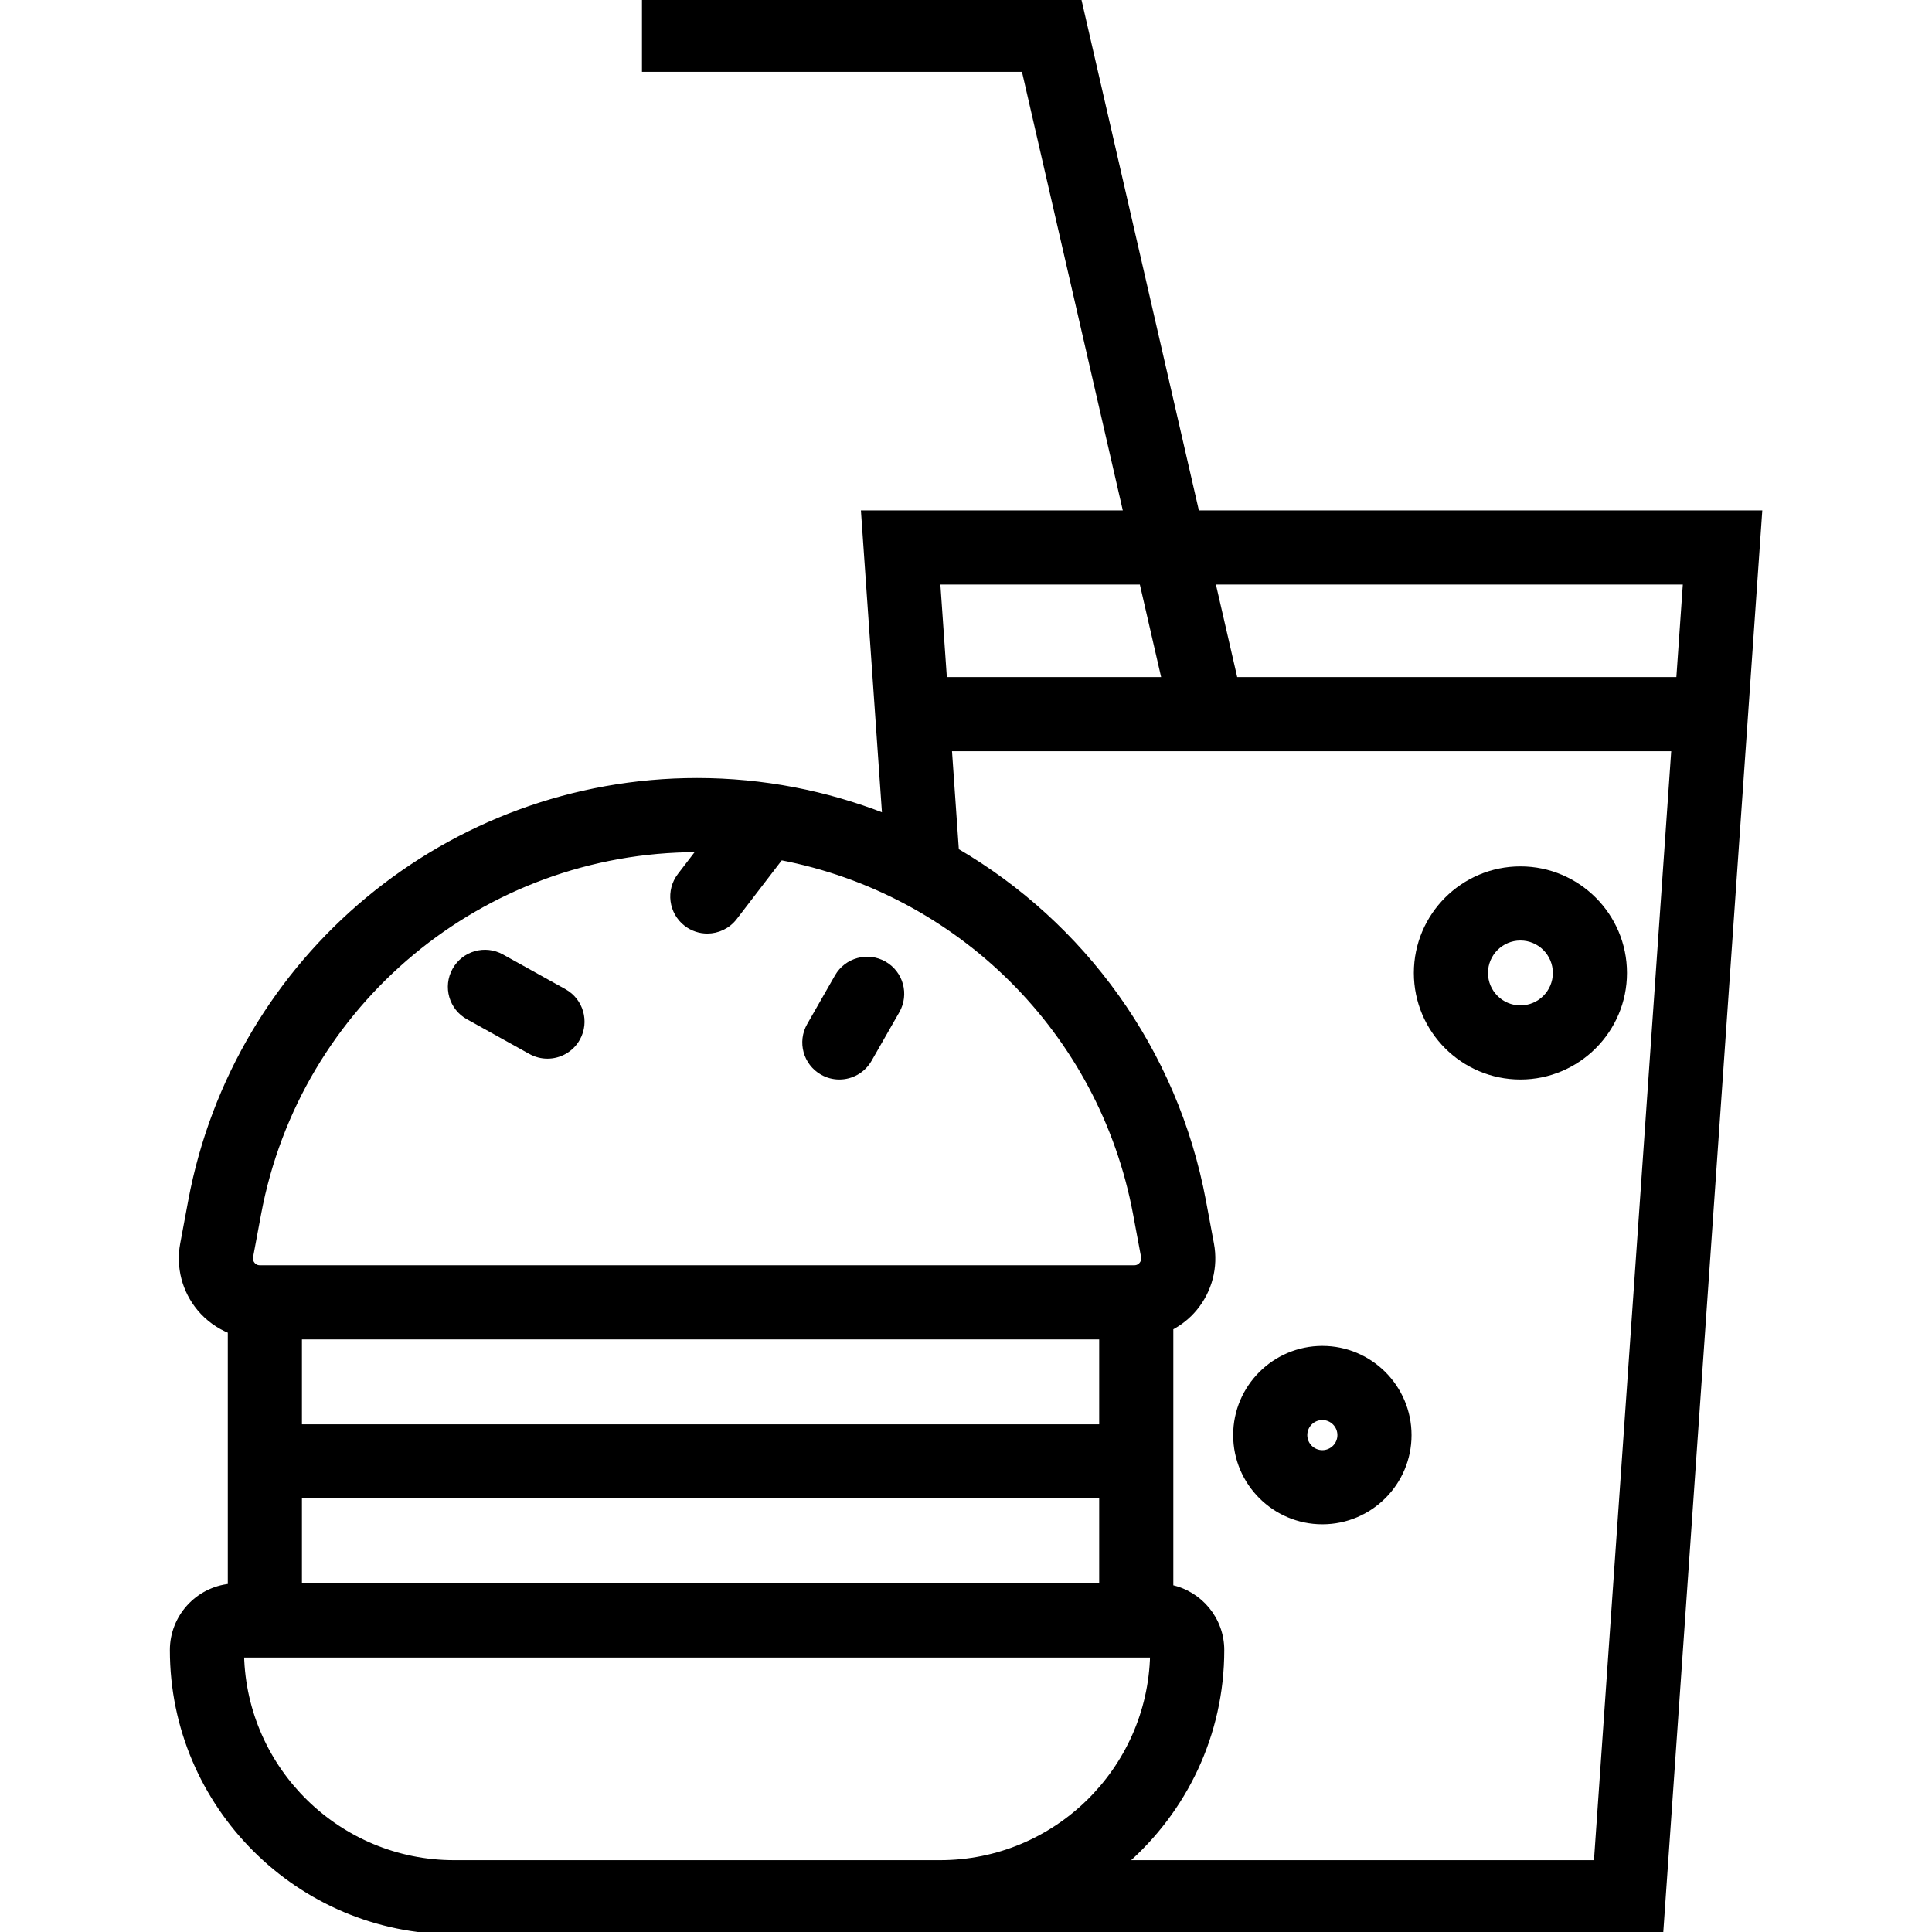 <?xml version="1.0" encoding="iso-8859-1"?>
<svg version="1.1" xmlns="http://www.w3.org/2000/svg"
	x="0px" y="0px"
	viewBox="0 0 416.979 416.979" style="enable-background:new 0 0 416.979 416.979;"
	stroke="currentColor" fill="currentColor" strokeWith="0"
>
	<g>
		<path
			d="M258.353,110.662L232.909,0h-93.854v15h81.911l21.995,95.662h-56.615l4.555,65.396
		c-12.601-4.929-26.256-7.639-40.453-7.639c-53.537,0-99.521,38.198-109.34,90.827l-1.724,9.237
		c-0.929,4.98,0.396,10.071,3.633,13.968c1.808,2.177,4.102,3.811,6.648,4.851v55.01c-7.01,0.7-12.502,6.631-12.502,13.822
		c0,33.55,27.295,60.845,60.845,60.845l260.475-0.001l21.334-306.316H258.353z M363.735,125.662l-1.461,20.974h-95.65l-4.822-20.974
		H363.735z M246.41,125.662l4.822,20.974h-47.345l-1.46-20.974H246.41z M54.13,271.234l1.724-9.237
		c8.494-45.531,48.276-78.578,94.594-78.578c0.158,0,0.315,0.01,0.473,0.01l-4.215,5.497c-2.52,3.287-1.898,7.995,1.389,10.516
		c1.361,1.043,2.966,1.548,4.558,1.548c2.253,0,4.48-1.011,5.958-2.937l9.902-12.914c38.273,7.304,69.165,37.38,76.53,76.858
		l1.724,9.235c0.142,0.757-0.152,1.306-0.424,1.633c-0.271,0.326-0.757,0.716-1.527,0.716H56.081c-0.771,0-1.256-0.39-1.527-0.716
		C54.282,272.539,53.988,271.99,54.13,271.234z M237.735,307.912H64.665v-19.33h173.07V307.912z M64.665,322.912h173.07v19.33
		H64.665V322.912z M98.008,401.979c-24.908,0-45.241-19.968-45.832-44.737h196.543c-0.591,24.77-20.924,44.737-45.833,44.737H98.008
		z M344.49,401.979H242.825c12.797-11.163,20.907-27.569,20.907-45.844c0-6.667-4.722-12.248-10.996-13.584v-55.951
		c1.942-1.026,3.699-2.411,5.143-4.148c3.237-3.896,4.562-8.987,3.633-13.969l-1.724-9.235c-6.1-32.7-26.168-59.82-53.328-75.677
		l-1.527-21.934H361.23L344.49,401.979z" />
		<path
			d="M101.018,219.545l13.499,7.5c1.154,0.642,2.403,0.945,3.636,0.945c2.636,0,5.192-1.392,6.563-3.858
		c2.012-3.621,0.708-8.187-2.913-10.198l-13.499-7.5c-3.624-2.014-8.188-0.708-10.198,2.913
		C96.093,212.968,97.396,217.533,101.018,219.545z" />
		<path
			d="M177.436,231.501c1.174,0.671,2.452,0.989,3.714,0.989c2.604,0,5.135-1.357,6.519-3.78l6-10.5
		c2.056-3.596,0.806-8.178-2.791-10.232c-3.595-2.054-8.178-0.806-10.232,2.791l-6,10.5
		C172.589,224.864,173.839,229.446,177.436,231.501z" />
		<path
			d="M328.148,187.49c-12.406,0-22.499,10.093-22.499,22.499s10.093,22.5,22.499,22.5s22.5-10.094,22.5-22.5
		S340.555,187.49,328.148,187.49z M328.148,217.489c-4.135,0-7.499-3.364-7.499-7.5c0-4.135,3.364-7.499,7.499-7.499
		c4.136,0,7.5,3.364,7.5,7.499C335.648,214.125,332.284,217.489,328.148,217.489z" />
		<path
			d="M285.401,290.985c-10.339,0-18.75,8.411-18.75,18.749c0,10.339,8.411,18.75,18.75,18.75
		c10.338,0,18.749-8.411,18.749-18.75C304.15,299.396,295.739,290.985,285.401,290.985z M285.401,313.484
		c-2.067,0-3.75-1.683-3.75-3.75s1.683-3.749,3.75-3.749s3.749,1.682,3.749,3.749S287.469,313.484,285.401,313.484z" />
	</g>
</svg>